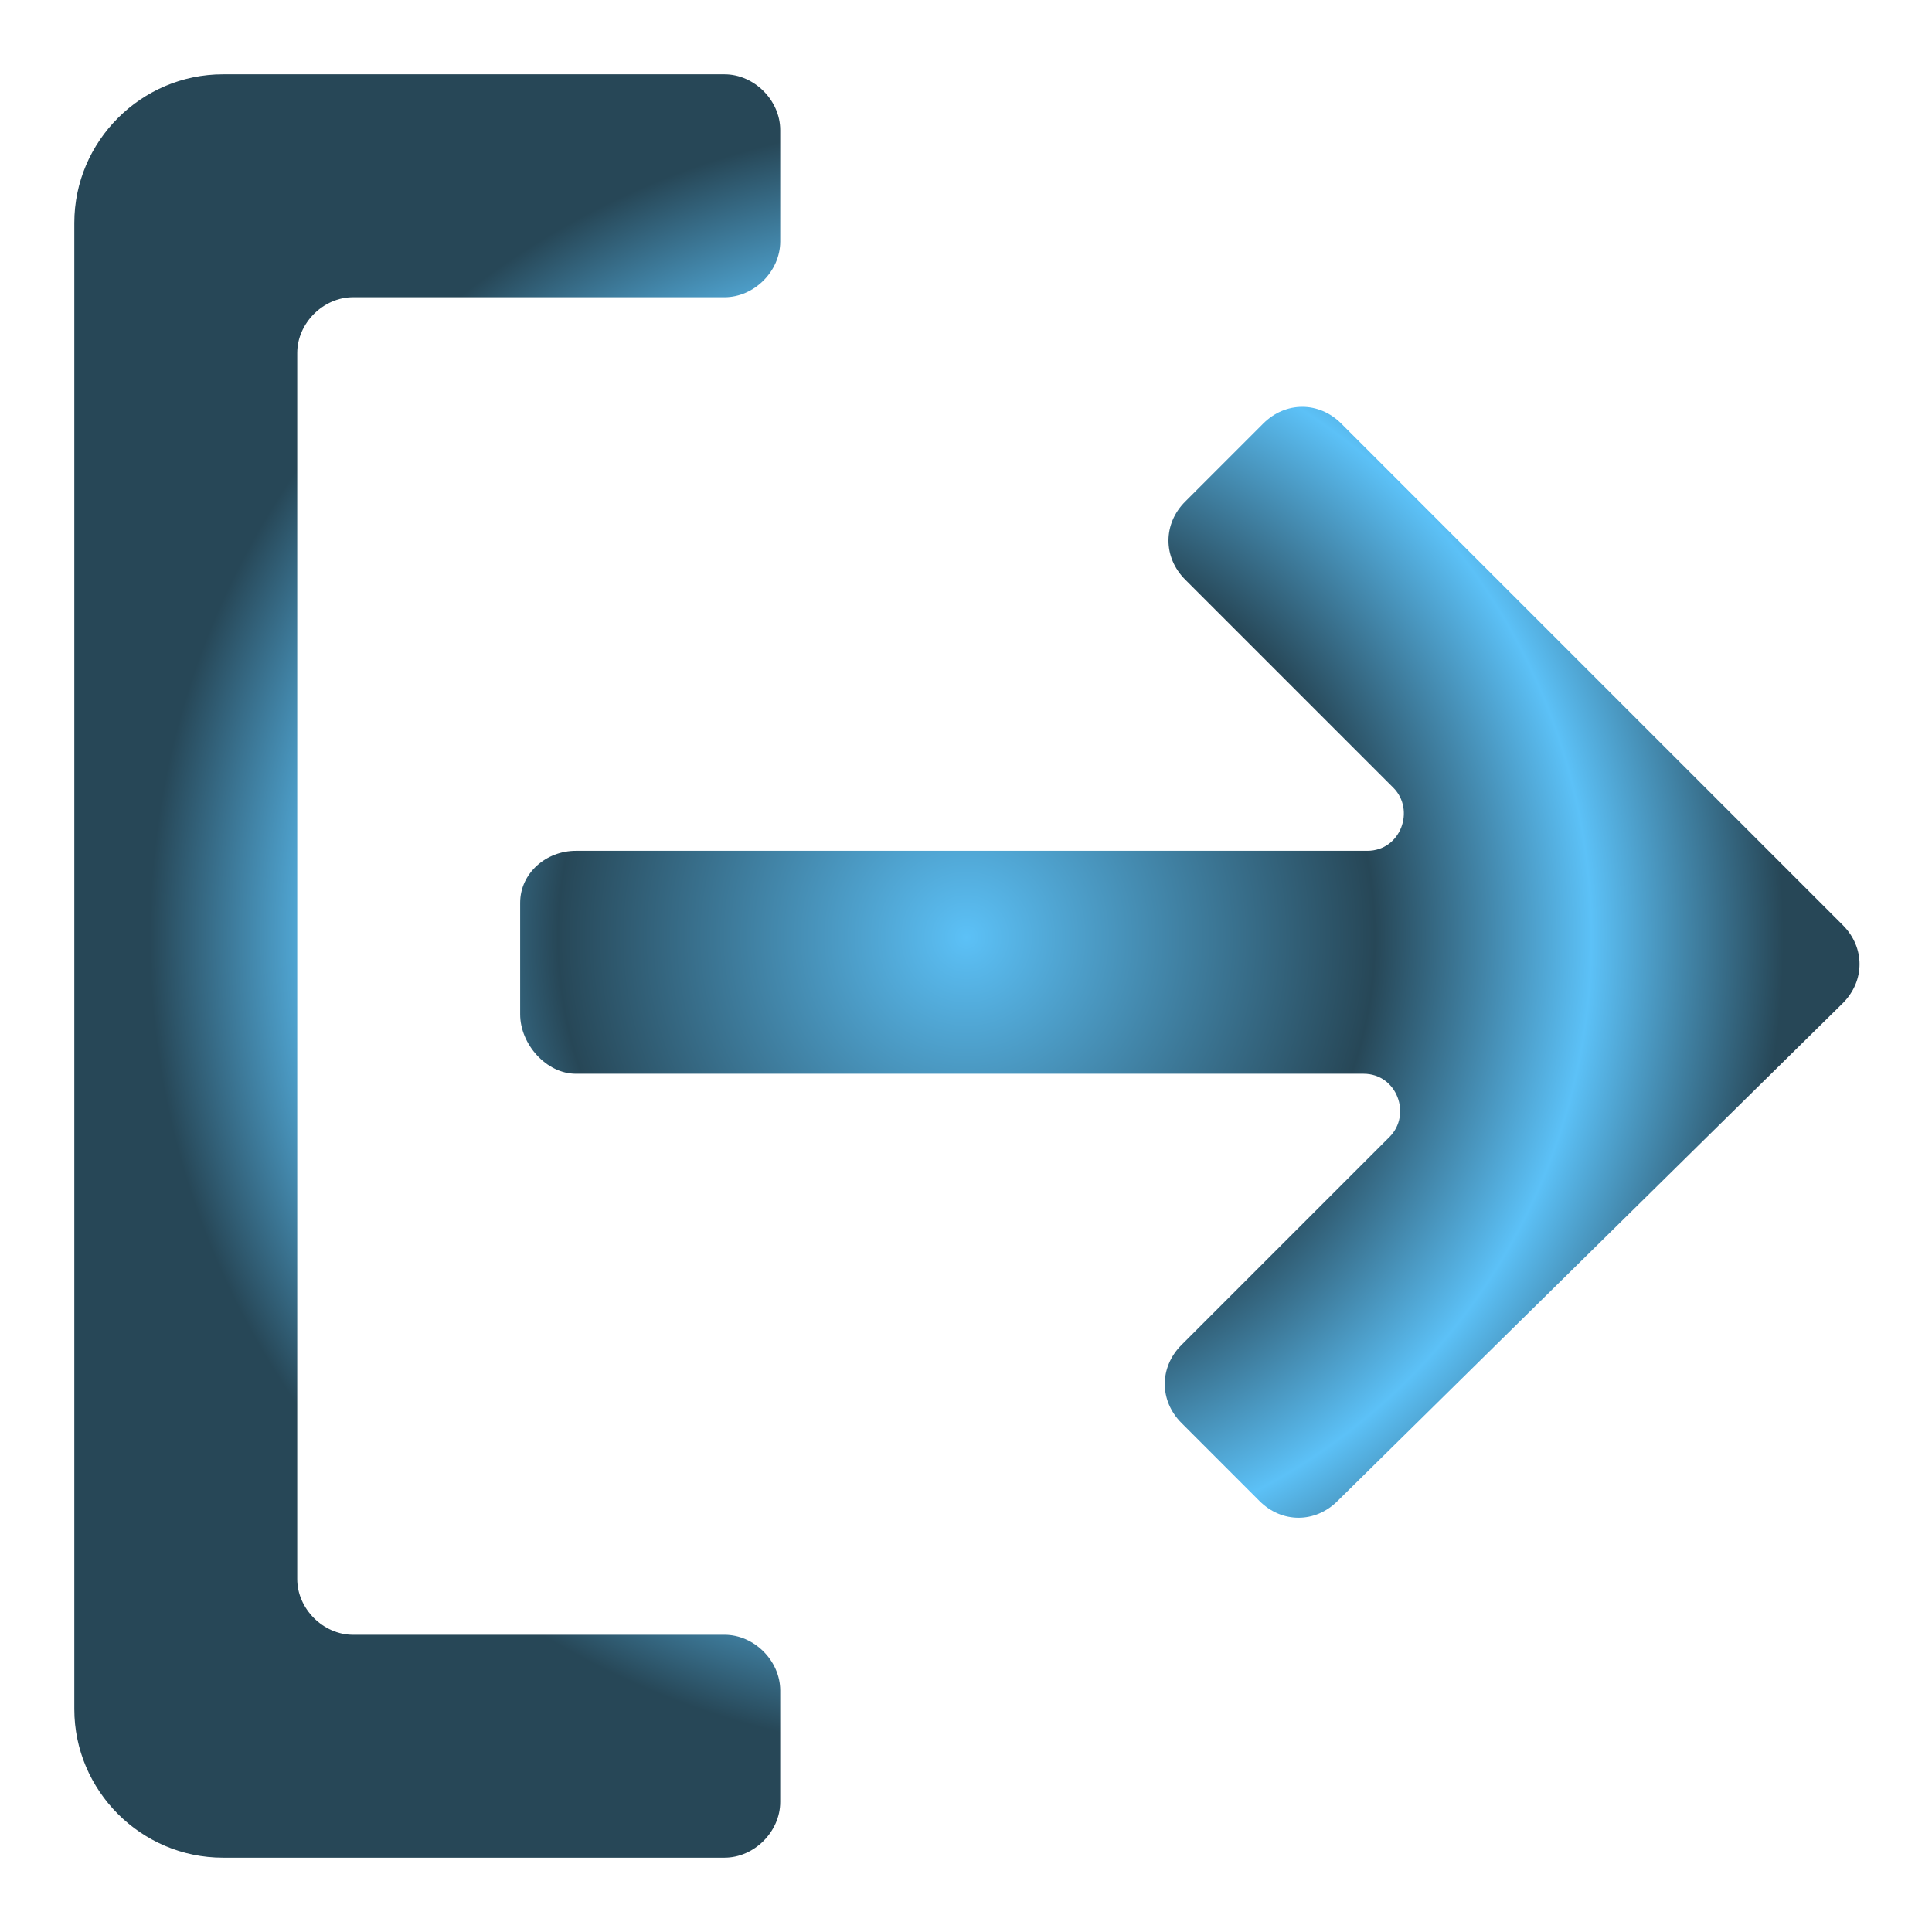<svg width="1024" height="1024" viewBox="0 0 1024 1024" fill="none" xmlns="http://www.w3.org/2000/svg">
<path d="M413.537 955.077V896C413.537 880.246 399.752 866.462 383.998 866.462H187.075C171.321 866.462 157.537 852.677 157.537 836.923V187.077C157.537 171.323 171.321 157.539 187.075 157.539H383.998C399.752 157.539 413.537 143.754 413.537 128V68.923C413.537 53.169 399.752 39.385 383.998 39.385H118.152C74.829 39.385 39.383 74.831 39.383 118.154V905.846C39.383 949.169 74.829 984.615 118.152 984.615H383.998C399.752 984.615 413.537 970.831 413.537 955.077ZM976.737 531.692C988.552 519.877 988.552 502.154 976.737 490.339L710.891 224.492C699.075 212.677 681.352 212.677 669.537 224.492L628.183 265.846C616.367 277.662 616.367 295.385 628.183 307.2L738.46 417.477C750.275 429.292 742.398 450.954 724.675 450.954H305.229C289.475 450.954 275.691 462.769 275.691 478.523V537.6C275.691 553.354 289.475 569.108 305.229 569.108H722.706C740.429 569.108 748.306 590.769 736.49 602.585L626.214 712.862C614.398 724.677 614.398 742.4 626.214 754.216L667.567 795.569C679.383 807.385 697.106 807.385 708.921 795.569L976.737 531.692Z" fill="url(#paint0_diamond_385_47)"/>
<defs>
<radialGradient id="paint0_diamond_385_47" cx="0" cy="0" r="1" gradientUnits="userSpaceOnUse" gradientTransform="translate(512.279 496.771) rotate(90) scale(432.18 432.89)">
<stop stop-color="#5CC1F7"/>
<stop offset="0.5" stop-color="#274757"/>
<stop offset="0.765" stop-color="#5CC1F7"/>
<stop offset="1" stop-color="#274757"/>
</radialGradient>
</defs>
</svg>
